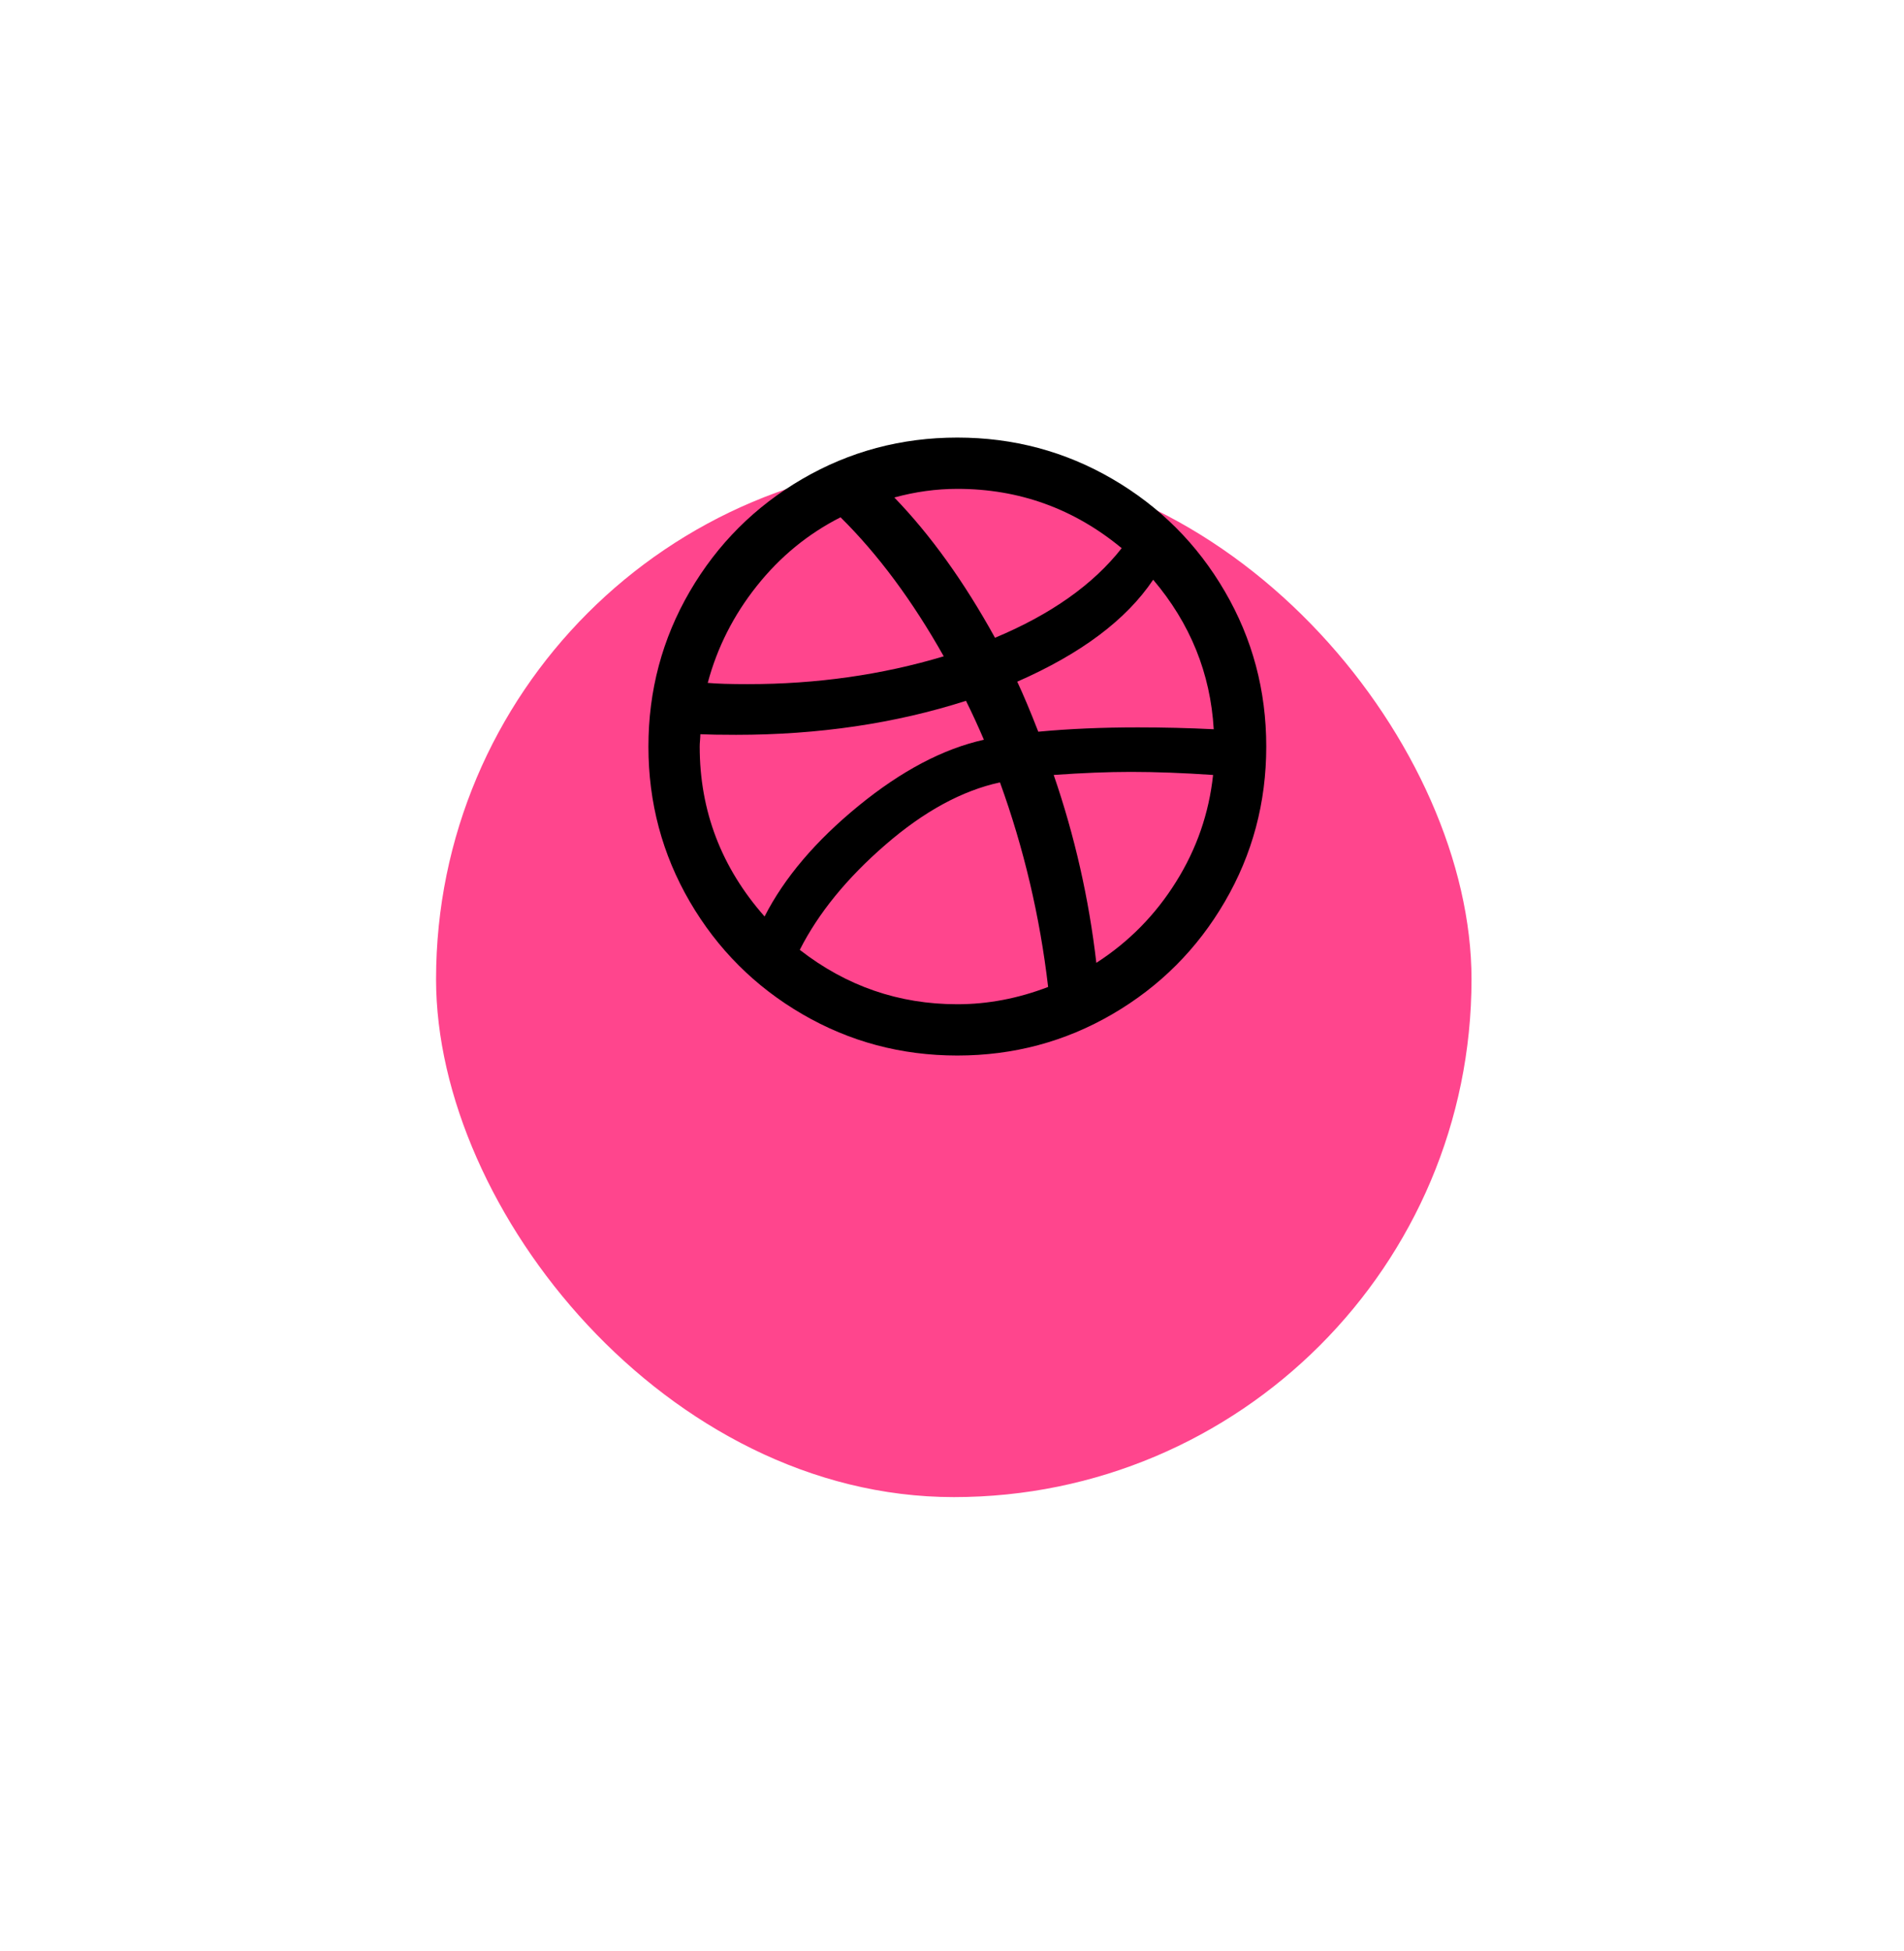 <svg width="41" height="42" viewBox="0 0 41 42" fill="none" xmlns="http://www.w3.org/2000/svg">
<g filter="url(#filter0_d_15_785)">
<rect x="9.39" y="5" width="22.297" height="22.297" rx="11.148" fill="#FF458D"/>
</g>
<path d="M13.963 16.072C13.963 14.865 14.26 13.752 14.854 12.732C15.449 11.712 16.256 10.905 17.276 10.311C18.296 9.717 19.409 9.42 20.615 9.42C21.821 9.42 22.934 9.717 23.954 10.311C24.974 10.905 25.781 11.712 26.375 12.732C26.97 13.752 27.267 14.865 27.267 16.072C27.267 17.278 26.97 18.391 26.375 19.411C25.781 20.431 24.974 21.238 23.954 21.832C22.934 22.426 21.821 22.723 20.615 22.723C19.409 22.723 18.296 22.426 17.276 21.832C16.256 21.238 15.449 20.431 14.854 19.411C14.26 18.391 13.963 17.278 13.963 16.072ZM15.067 16.072C15.067 17.455 15.533 18.675 16.464 19.73C16.89 18.896 17.564 18.103 18.486 17.349C19.409 16.595 20.309 16.12 21.187 15.925C21.054 15.615 20.925 15.335 20.801 15.087C19.276 15.575 17.626 15.819 15.852 15.819C15.506 15.819 15.249 15.814 15.081 15.806C15.081 15.841 15.078 15.885 15.074 15.938C15.069 15.992 15.067 16.036 15.067 16.072ZM15.24 14.701C15.435 14.719 15.723 14.728 16.105 14.728C17.586 14.728 18.992 14.528 20.322 14.129C19.648 12.932 18.907 11.934 18.1 11.136C17.4 11.491 16.799 11.983 16.298 12.613C15.797 13.242 15.444 13.938 15.24 14.701ZM17.222 20.448C18.225 21.229 19.355 21.619 20.615 21.619C21.271 21.619 21.923 21.495 22.57 21.247C22.393 19.73 22.047 18.262 21.533 16.843C20.717 17.02 19.894 17.468 19.065 18.187C18.236 18.905 17.622 19.659 17.222 20.448ZM19.258 10.71C20.038 11.517 20.761 12.524 21.426 13.73C22.633 13.225 23.542 12.582 24.154 11.801C23.125 10.95 21.945 10.524 20.615 10.524C20.163 10.524 19.71 10.586 19.258 10.71ZM21.905 14.675C22.038 14.959 22.189 15.318 22.358 15.752C23.014 15.69 23.728 15.659 24.499 15.659C25.049 15.659 25.595 15.672 26.136 15.699C26.065 14.493 25.63 13.42 24.832 12.48C24.256 13.34 23.28 14.072 21.905 14.675ZM22.69 16.683C23.142 17.996 23.448 19.344 23.608 20.728C24.309 20.276 24.881 19.695 25.324 18.985C25.768 18.276 26.034 17.508 26.122 16.683C25.475 16.639 24.885 16.617 24.353 16.617C23.865 16.617 23.311 16.639 22.69 16.683Z" fill="black"/>
<defs>
<filter id="filter0_d_15_785" x="0.089" y="0.631" width="40.898" height="40.898" filterUnits="userSpaceOnUse" color-interpolation-filters="sRGB">
<feFlood flood-opacity="0" result="BackgroundImageFix"/>
<feColorMatrix in="SourceAlpha" type="matrix" values="0 0 0 0 0 0 0 0 0 0 0 0 0 0 0 0 0 0 127 0" result="hardAlpha"/>
<feOffset dy="4.932"/>
<feGaussianBlur stdDeviation="4.65"/>
<feColorMatrix type="matrix" values="0 0 0 0 0.918 0 0 0 0 0.298 0 0 0 0 0.537 0 0 0 0.22 0"/>
<feBlend mode="normal" in2="BackgroundImageFix" result="effect1_dropShadow_15_785"/>
<feBlend mode="normal" in="SourceGraphic" in2="effect1_dropShadow_15_785" result="shape"/>
</filter>
</defs>
</svg>
